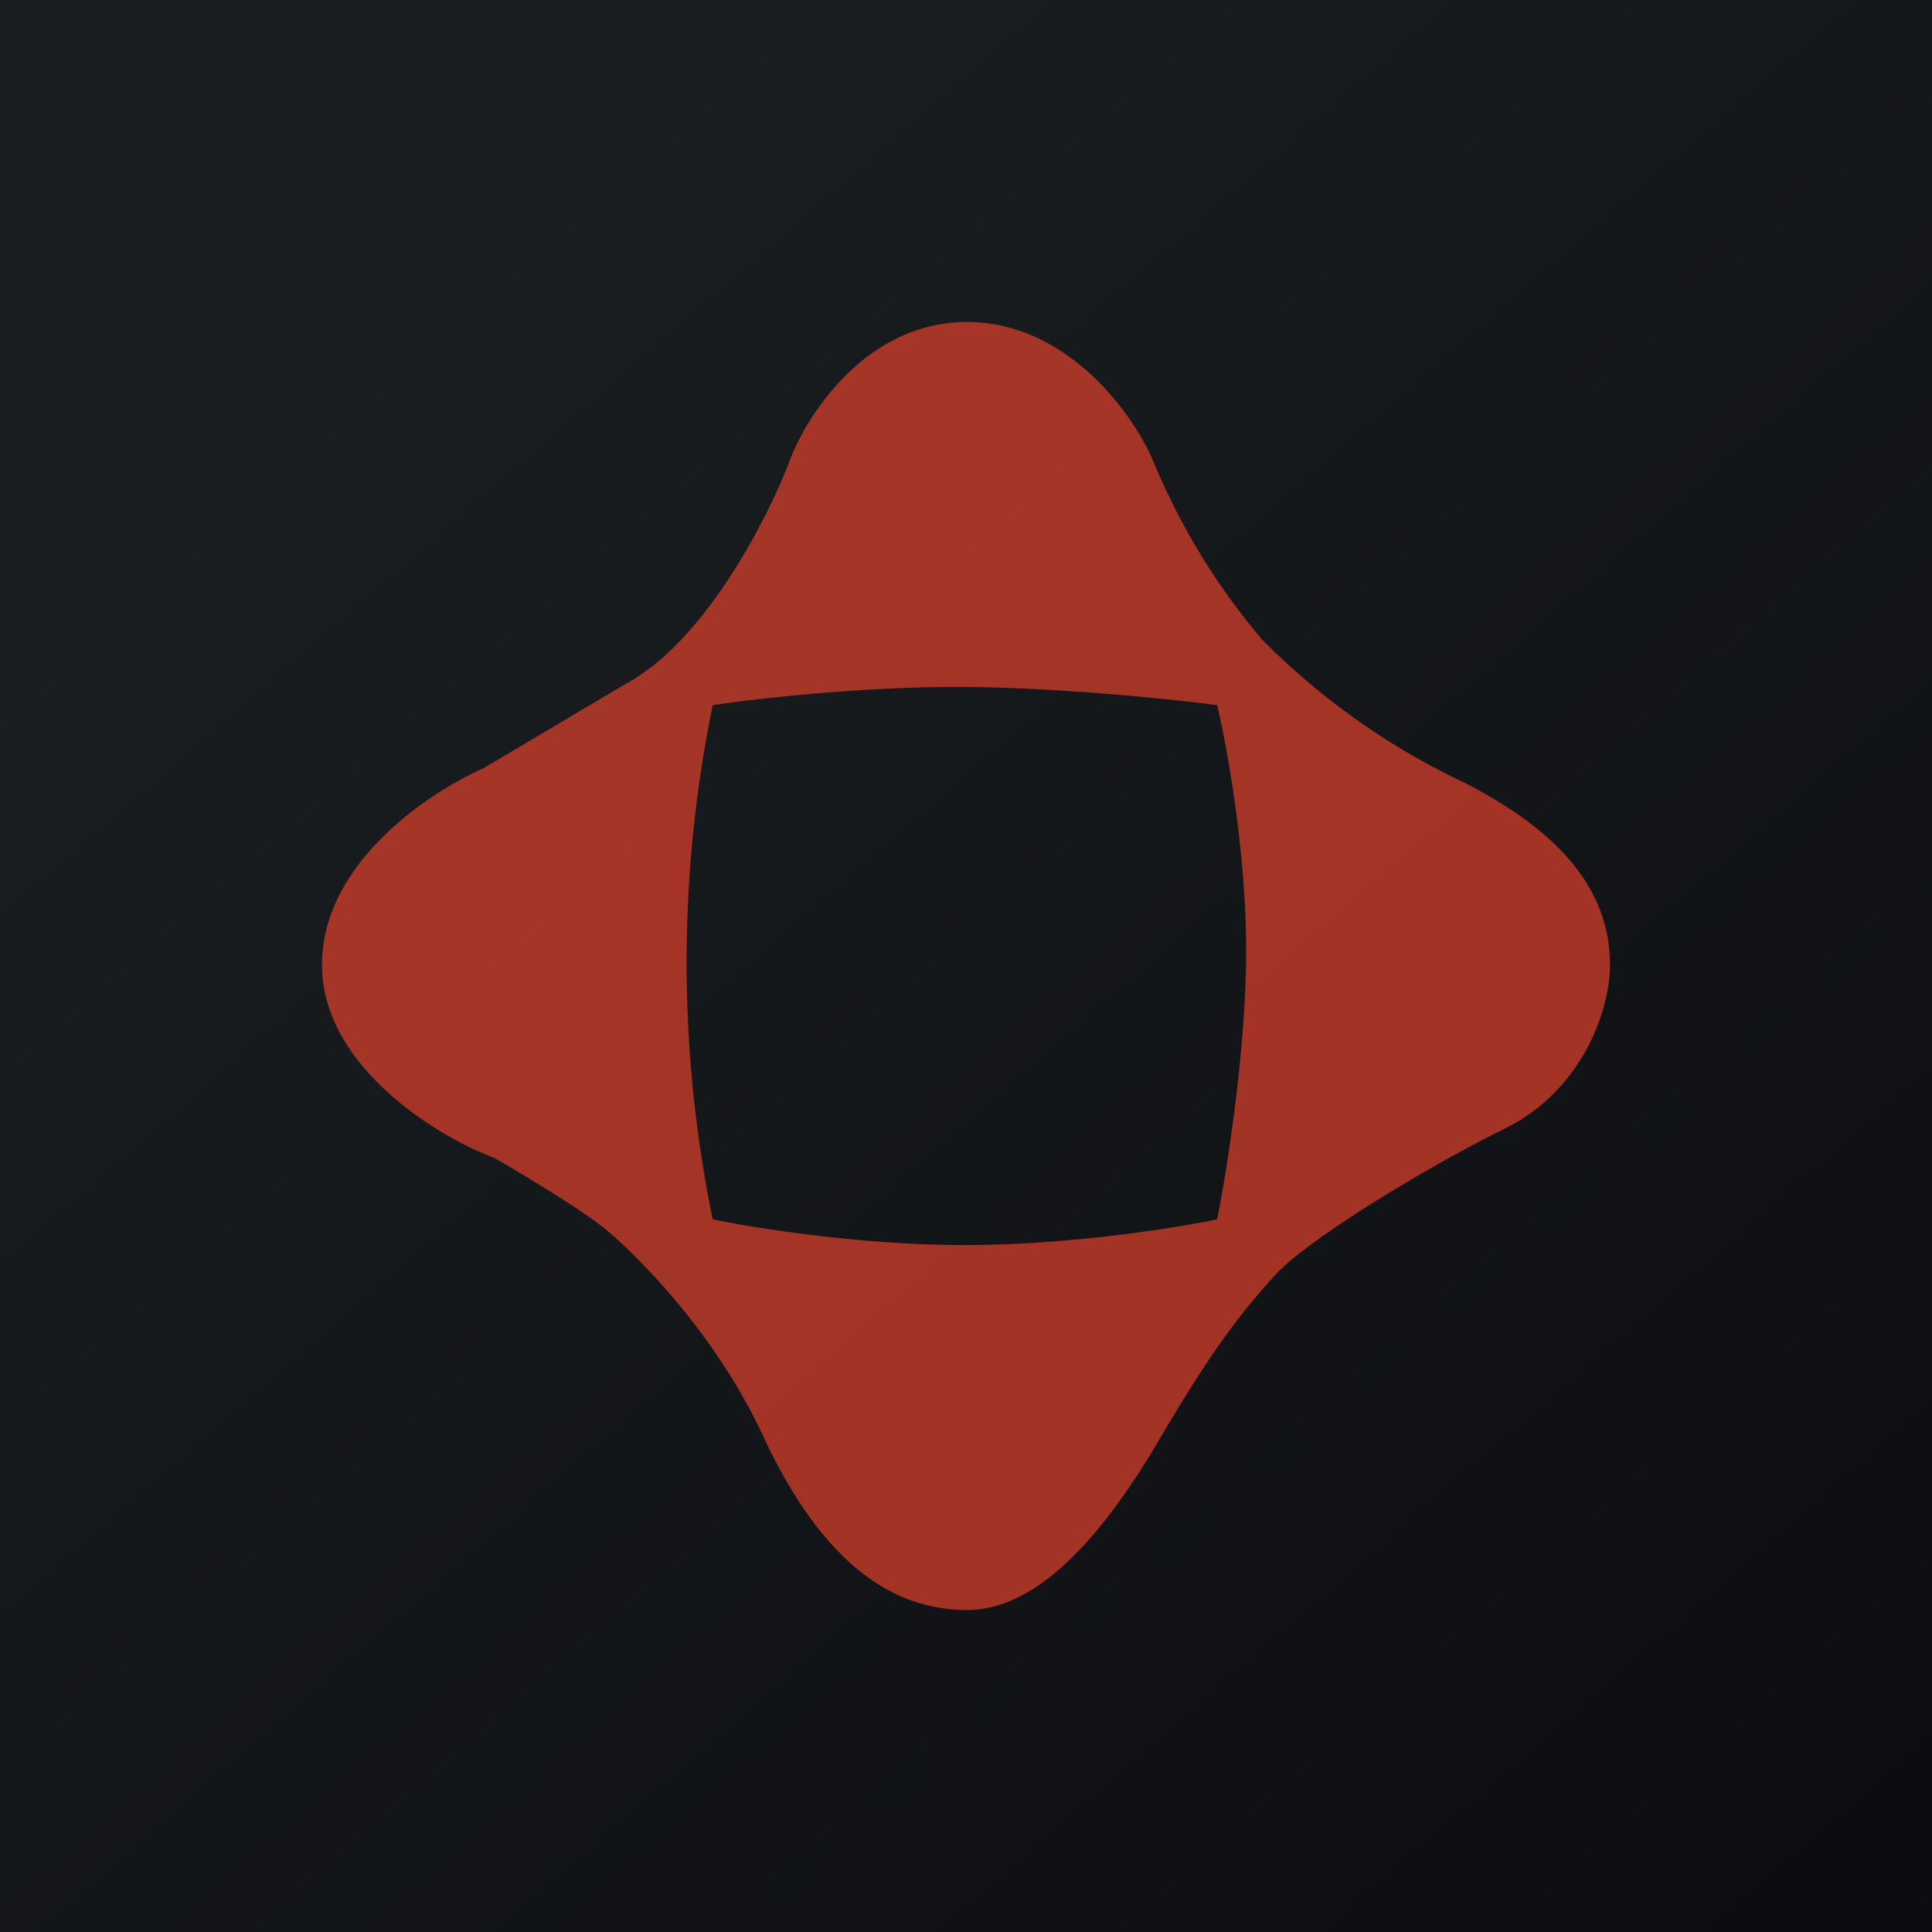 <!-- by TradingView --><svg width="18" height="18" viewBox="0 0 18 18" xmlns="http://www.w3.org/2000/svg"><path fill="url(#a1304gpqo)" d="M0 0h18v18H0z"/><path opacity=".7" fill-rule="evenodd" d="M5.65 11.46c.3.25 1.02.97 1.46 1.92.55 1.18 1.2 1.62 1.9 1.62s1.32-.78 1.81-1.62c.5-.85.77-1.18 1.06-1.5.3-.33 1.4-1 2.13-1.36.74-.36.99-1.12.99-1.53 0-.77-.57-1.29-1.34-1.69a6.65 6.65 0 0 1-1.9-1.34 6.27 6.27 0 0 1-1.01-1.65C10.57 3.87 9.95 3 9.01 3s-1.5.87-1.66 1.31c-.19.5-.75 1.6-1.45 2.02l-1.4.83C4 7.38 3 8.04 3 8.99c0 .94 1.07 1.6 1.61 1.8.26.15.84.5 1.04.67Zm.99-4.89a11.93 11.93 0 0 0 0 4.79c.38.08 1.38.24 2.35.24.97 0 1.97-.16 2.35-.24.09-.45.27-1.58.27-2.5 0-.93-.18-1.91-.27-2.29-.44-.06-1.55-.17-2.43-.17-.89 0-1.88.11-2.27.17Z" fill="#E1412C"/><defs><linearGradient id="a1304gpqo" x1="3.35" y1="3.12" x2="21.9" y2="24.43" gradientUnits="userSpaceOnUse"><stop stop-color="#1A1E21"/><stop offset="1" stop-color="#06060A"/></linearGradient></defs></svg>